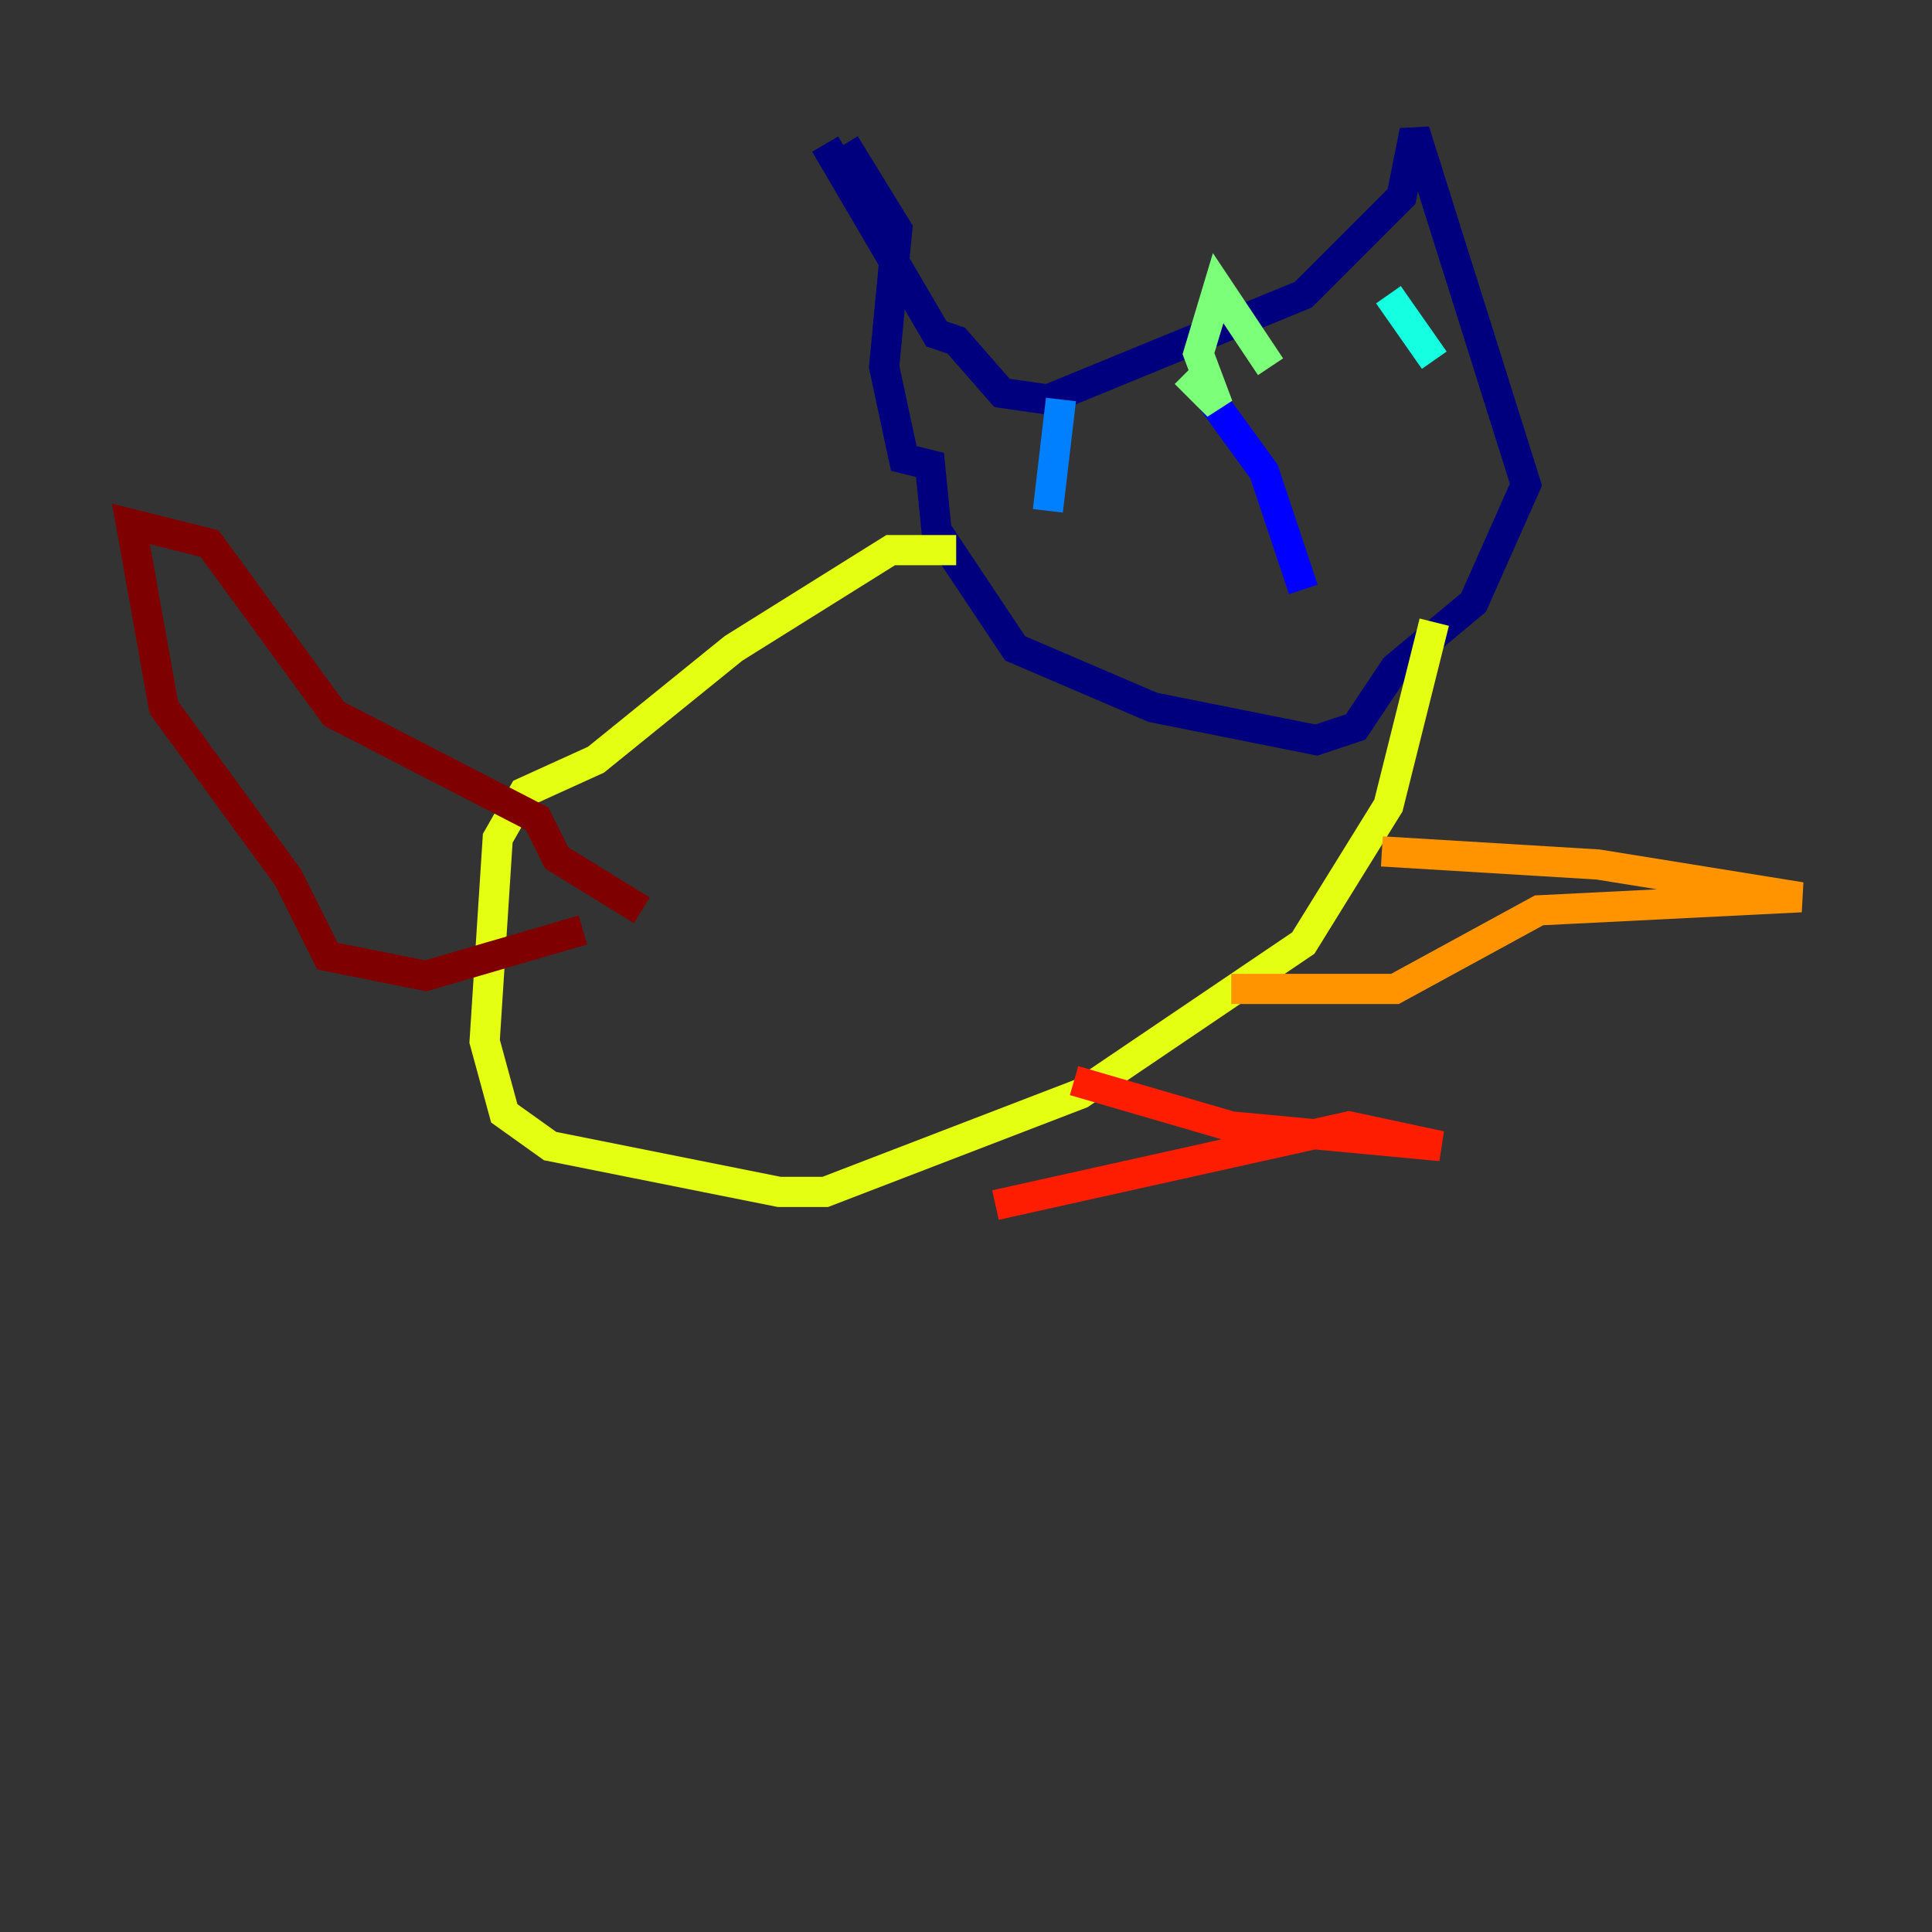 <?xml version="1.0" encoding="utf-8" ?>
<svg baseProfile="tiny" height="128" version="1.2" viewBox="0,0,128,128" width="128" xmlns="http://www.w3.org/2000/svg" xmlns:ev="http://www.w3.org/2001/xml-events" xmlns:xlink="http://www.w3.org/1999/xlink"><rect x="0" y="0" width="128" height="128" fill="#333333" stroke="none"/><defs /><polyline fill="none" points="54.671,9.546 62.047,22.129 63.349,22.563 66.386,26.034 69.424,26.468 86.346,19.525 92.854,13.017 93.722,8.678 101.098,32.108 97.627,39.919 92.42,44.258 89.817,48.163 87.214,49.031 76.366,46.861 67.254,42.956 62.047,35.146 61.614,30.807 59.878,30.373 58.576,24.298 59.444,15.186 55.973,9.546" stroke="#00007f" stroke-width="2" /><polyline fill="none" points="80.271,26.468 83.742,31.241 86.346,39.051" stroke="#0000ff" stroke-width="2" /><polyline fill="none" points="70.291,26.468 69.424,33.844" stroke="#0080ff" stroke-width="2" /><polyline fill="none" points="91.986,19.525 95.024,23.864" stroke="#15ffe1" stroke-width="2" /><polyline fill="none" points="78.536,24.732 80.705,26.902 79.403,23.43 80.705,19.091 84.176,24.298" stroke="#7cff79" stroke-width="2" /><polyline fill="none" points="63.349,36.447 59.01,36.447 48.597,42.956 39.485,50.332 34.712,52.502 32.976,55.539 32.108,68.99 33.41,73.763 36.447,75.932 51.634,78.969 54.671,78.969 71.593,72.461 86.346,62.481 91.986,53.37 95.024,41.22" stroke="#e4ff12" stroke-width="2" /><polyline fill="none" points="91.552,56.407 105.871,57.275 119.322,59.444 101.966,60.312 92.42,65.519 81.573,65.519" stroke="#ff9400" stroke-width="2" /><polyline fill="none" points="71.159,71.593 81.573,74.63 95.458,75.932 89.383,74.63 65.953,79.837" stroke="#ff1d00" stroke-width="2" /><polyline fill="none" points="38.617,61.614 28.203,64.651 21.695,63.349 19.091,58.142 10.848,46.861 8.678,34.712 13.885,36.014 22.129,47.295 35.58,54.237 36.881,56.841 42.522,60.312" stroke="#7f0000" stroke-width="2" /></svg>